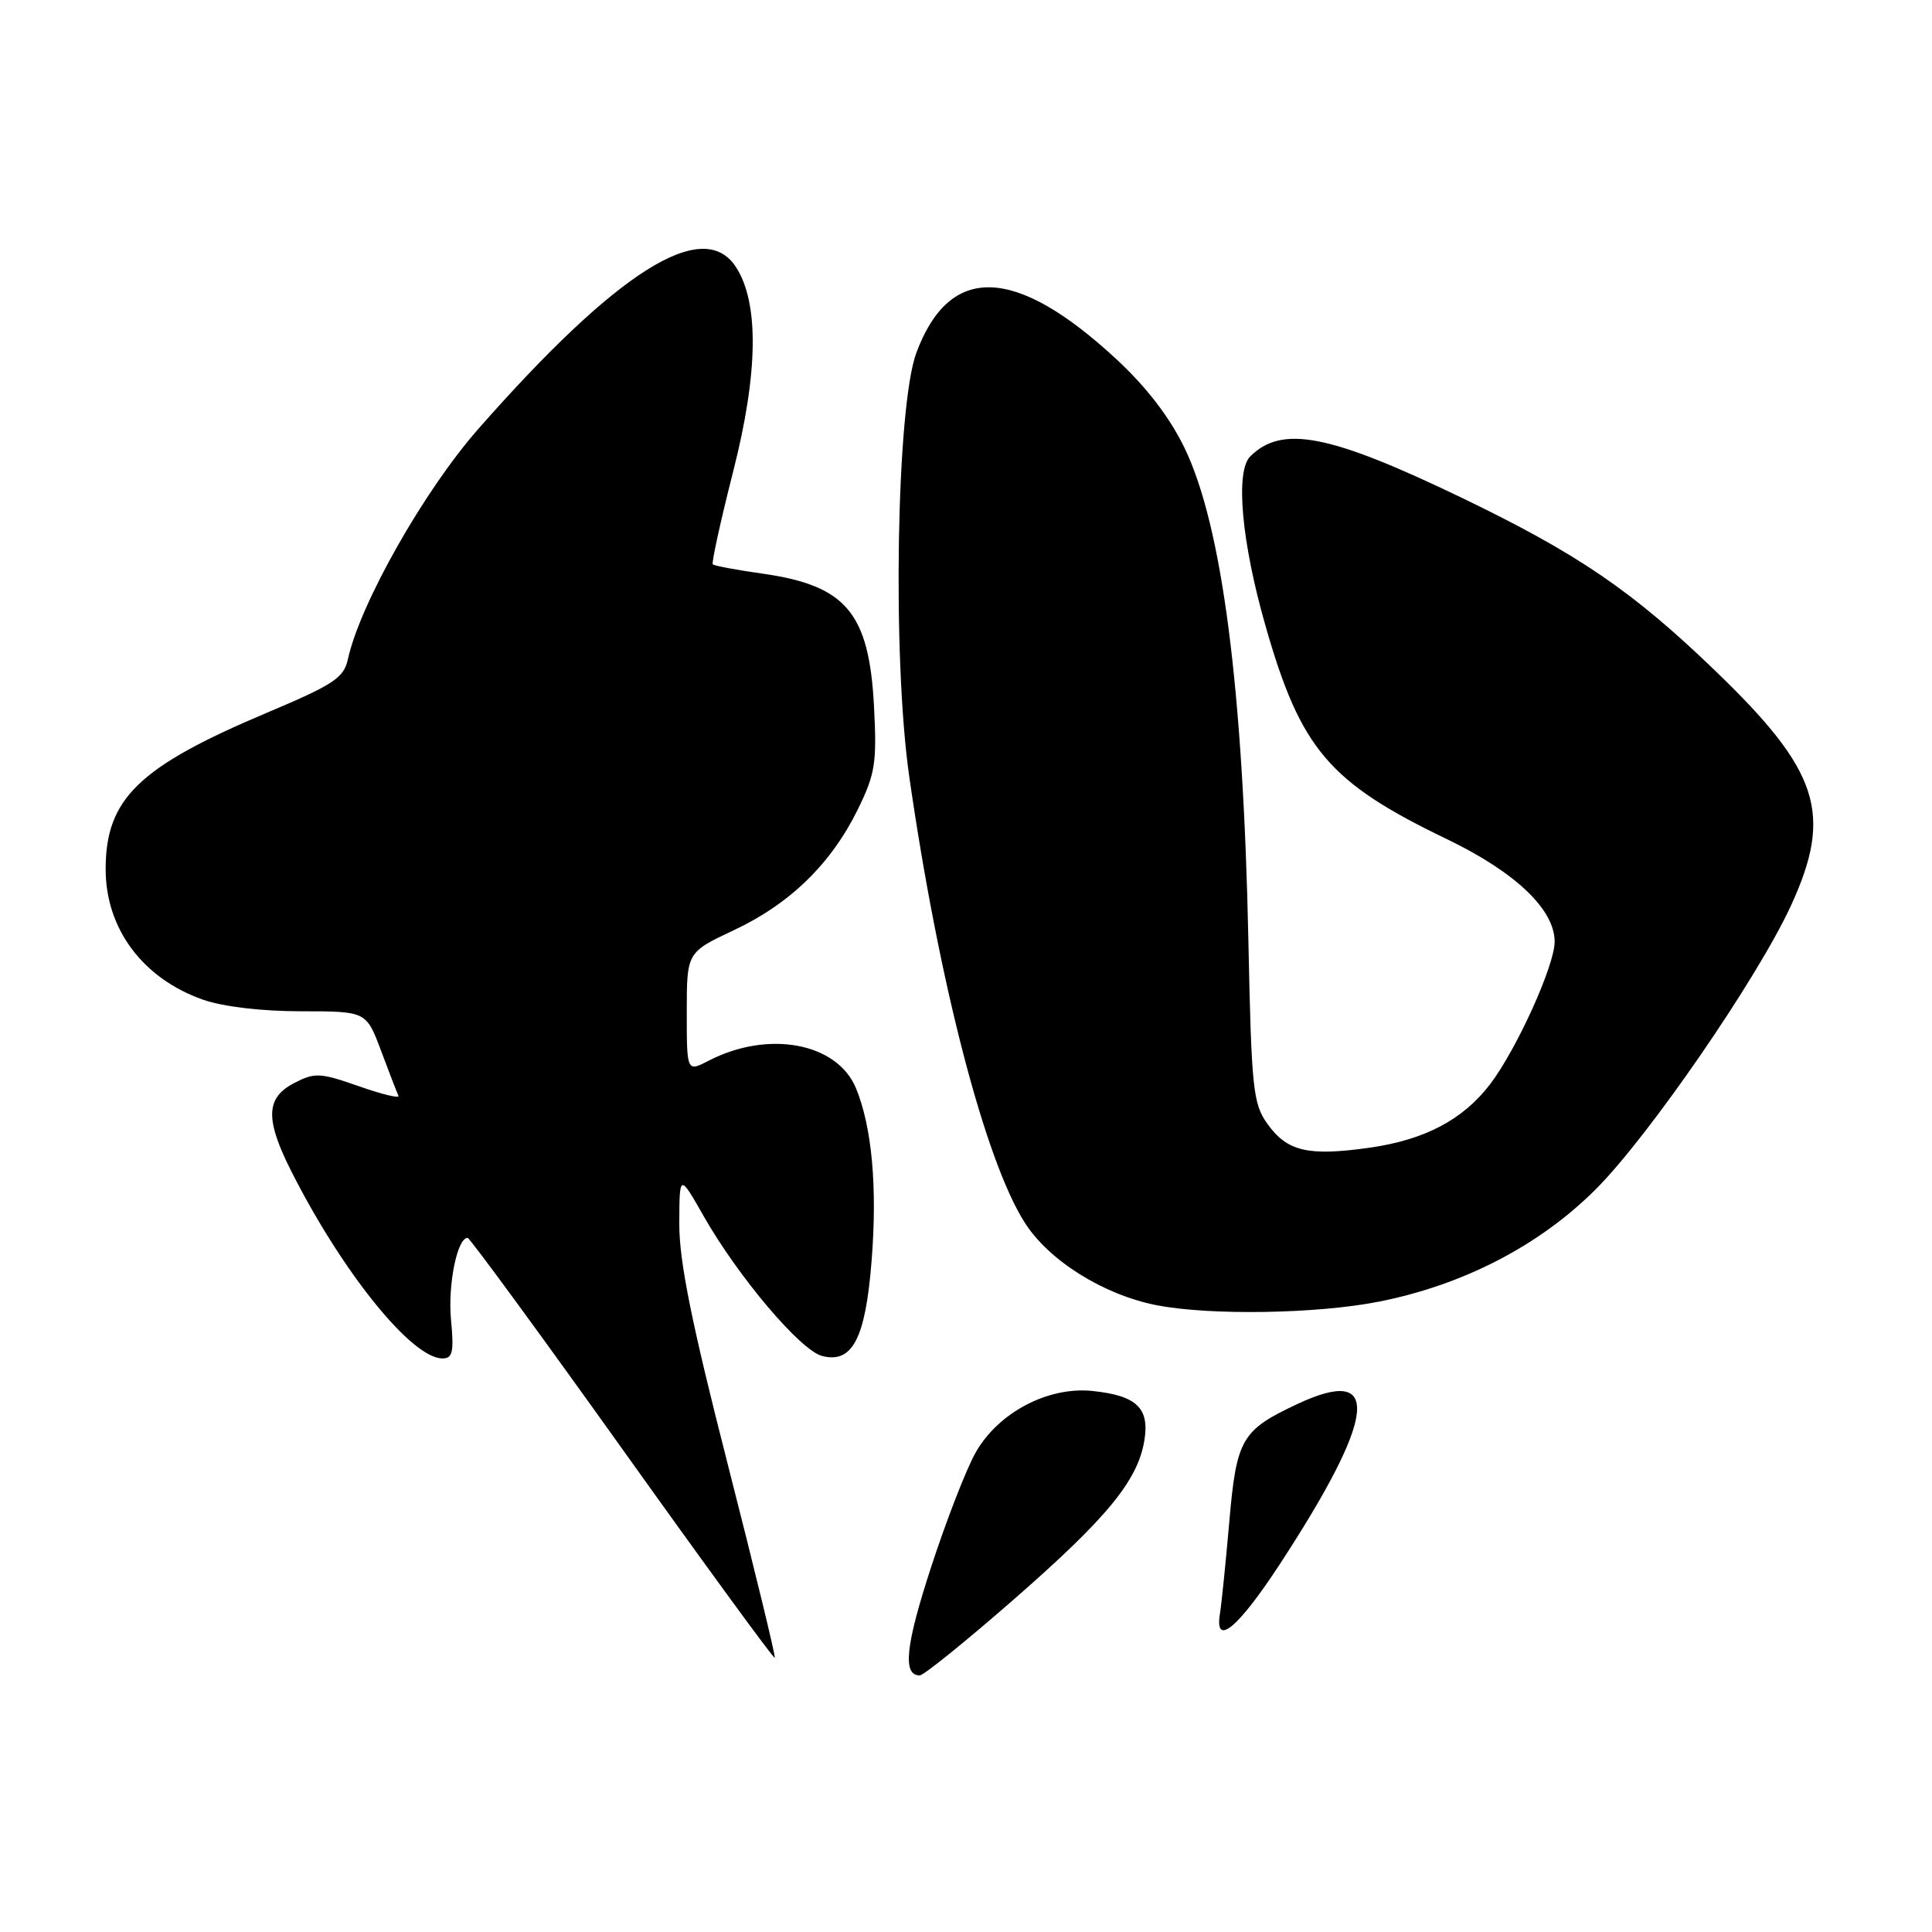 <?xml version="1.0" encoding="UTF-8" standalone="no"?>
<!DOCTYPE svg PUBLIC "-//W3C//DTD SVG 1.1//EN" "http://www.w3.org/Graphics/SVG/1.1/DTD/svg11.dtd" >
<svg xmlns="http://www.w3.org/2000/svg" xmlns:xlink="http://www.w3.org/1999/xlink" version="1.1" viewBox="0 0 256 256">
 <g >
 <path fill="currentColor"
d=" M 134.29 211.97 C 146.72 201.11 150.77 196.18 151.64 190.84 C 152.33 186.56 150.60 184.92 144.75 184.31 C 138.84 183.70 132.25 187.19 129.26 192.50 C 128.02 194.70 125.37 201.53 123.37 207.67 C 119.98 218.06 119.57 222.00 121.87 222.00 C 122.39 222.00 127.97 217.49 134.29 211.97 Z  M 96.46 194.14 C 91.65 175.33 90.00 167.16 90.01 162.18 C 90.03 155.50 90.03 155.50 93.26 161.18 C 97.85 169.23 106.07 178.93 108.92 179.67 C 112.94 180.72 114.68 177.38 115.49 167.08 C 116.27 157.33 115.54 149.36 113.43 144.21 C 110.94 138.17 101.81 136.46 93.90 140.55 C 91.00 142.05 91.00 142.05 91.00 134.12 C 91.00 126.19 91.00 126.19 97.25 123.25 C 104.68 119.76 110.13 114.45 113.67 107.24 C 115.98 102.53 116.20 101.08 115.81 93.59 C 115.16 81.18 112.11 77.57 100.97 76.00 C 97.57 75.52 94.64 74.97 94.45 74.78 C 94.26 74.59 95.48 69.05 97.15 62.47 C 100.48 49.41 100.60 40.09 97.50 35.36 C 93.16 28.73 81.77 35.91 63.34 56.88 C 56.17 65.05 47.70 80.01 46.10 87.34 C 45.56 89.82 44.24 90.70 35.35 94.45 C 18.35 101.62 14.00 105.84 14.00 115.18 C 14.00 123.06 18.91 129.65 26.89 132.46 C 29.53 133.39 34.67 134.00 39.89 134.00 C 48.53 134.00 48.53 134.00 50.50 139.25 C 51.58 142.14 52.61 144.81 52.80 145.20 C 52.98 145.58 50.62 145.01 47.55 143.93 C 42.41 142.13 41.72 142.09 38.98 143.51 C 35.19 145.47 35.11 148.31 38.64 155.28 C 45.44 168.70 54.58 180.00 58.63 180.00 C 59.98 180.00 60.17 179.14 59.76 174.87 C 59.32 170.26 60.60 163.95 61.97 164.03 C 62.26 164.05 71.48 176.63 82.45 191.99 C 93.42 207.36 102.52 219.82 102.66 219.67 C 102.80 219.53 100.01 208.04 96.46 194.14 Z  M 169.59 207.25 C 182.42 187.61 183.17 180.77 171.93 186.03 C 164.49 189.52 163.84 190.64 162.88 201.73 C 162.41 207.10 161.86 212.51 161.66 213.75 C 160.88 218.36 164.00 215.80 169.59 207.25 Z  M 182.79 172.46 C 193.95 170.24 204.04 165.00 211.45 157.58 C 218.49 150.54 232.87 129.64 237.31 120.00 C 242.90 107.84 241.09 102.19 227.35 88.95 C 216.31 78.30 209.09 73.38 193.65 65.94 C 176.16 57.52 169.86 56.29 165.66 60.48 C 163.66 62.48 164.51 71.85 167.70 82.98 C 172.36 99.27 176.10 103.67 191.70 111.18 C 200.80 115.56 206.00 120.51 206.00 124.78 C 206.00 127.93 200.96 139.05 197.45 143.66 C 193.85 148.37 188.79 151.04 181.45 152.08 C 173.31 153.23 170.55 152.58 167.92 148.89 C 166.03 146.24 165.82 144.20 165.42 124.75 C 164.73 91.19 161.94 69.65 156.95 59.34 C 154.98 55.28 151.90 51.27 147.90 47.57 C 134.52 35.18 125.82 34.91 121.42 46.75 C 118.78 53.88 118.22 87.15 120.48 102.90 C 124.38 130.06 130.51 153.72 135.78 162.00 C 138.98 167.03 146.19 171.55 153.22 172.94 C 160.28 174.33 174.59 174.10 182.79 172.46 Z "/>
</g>
</svg>